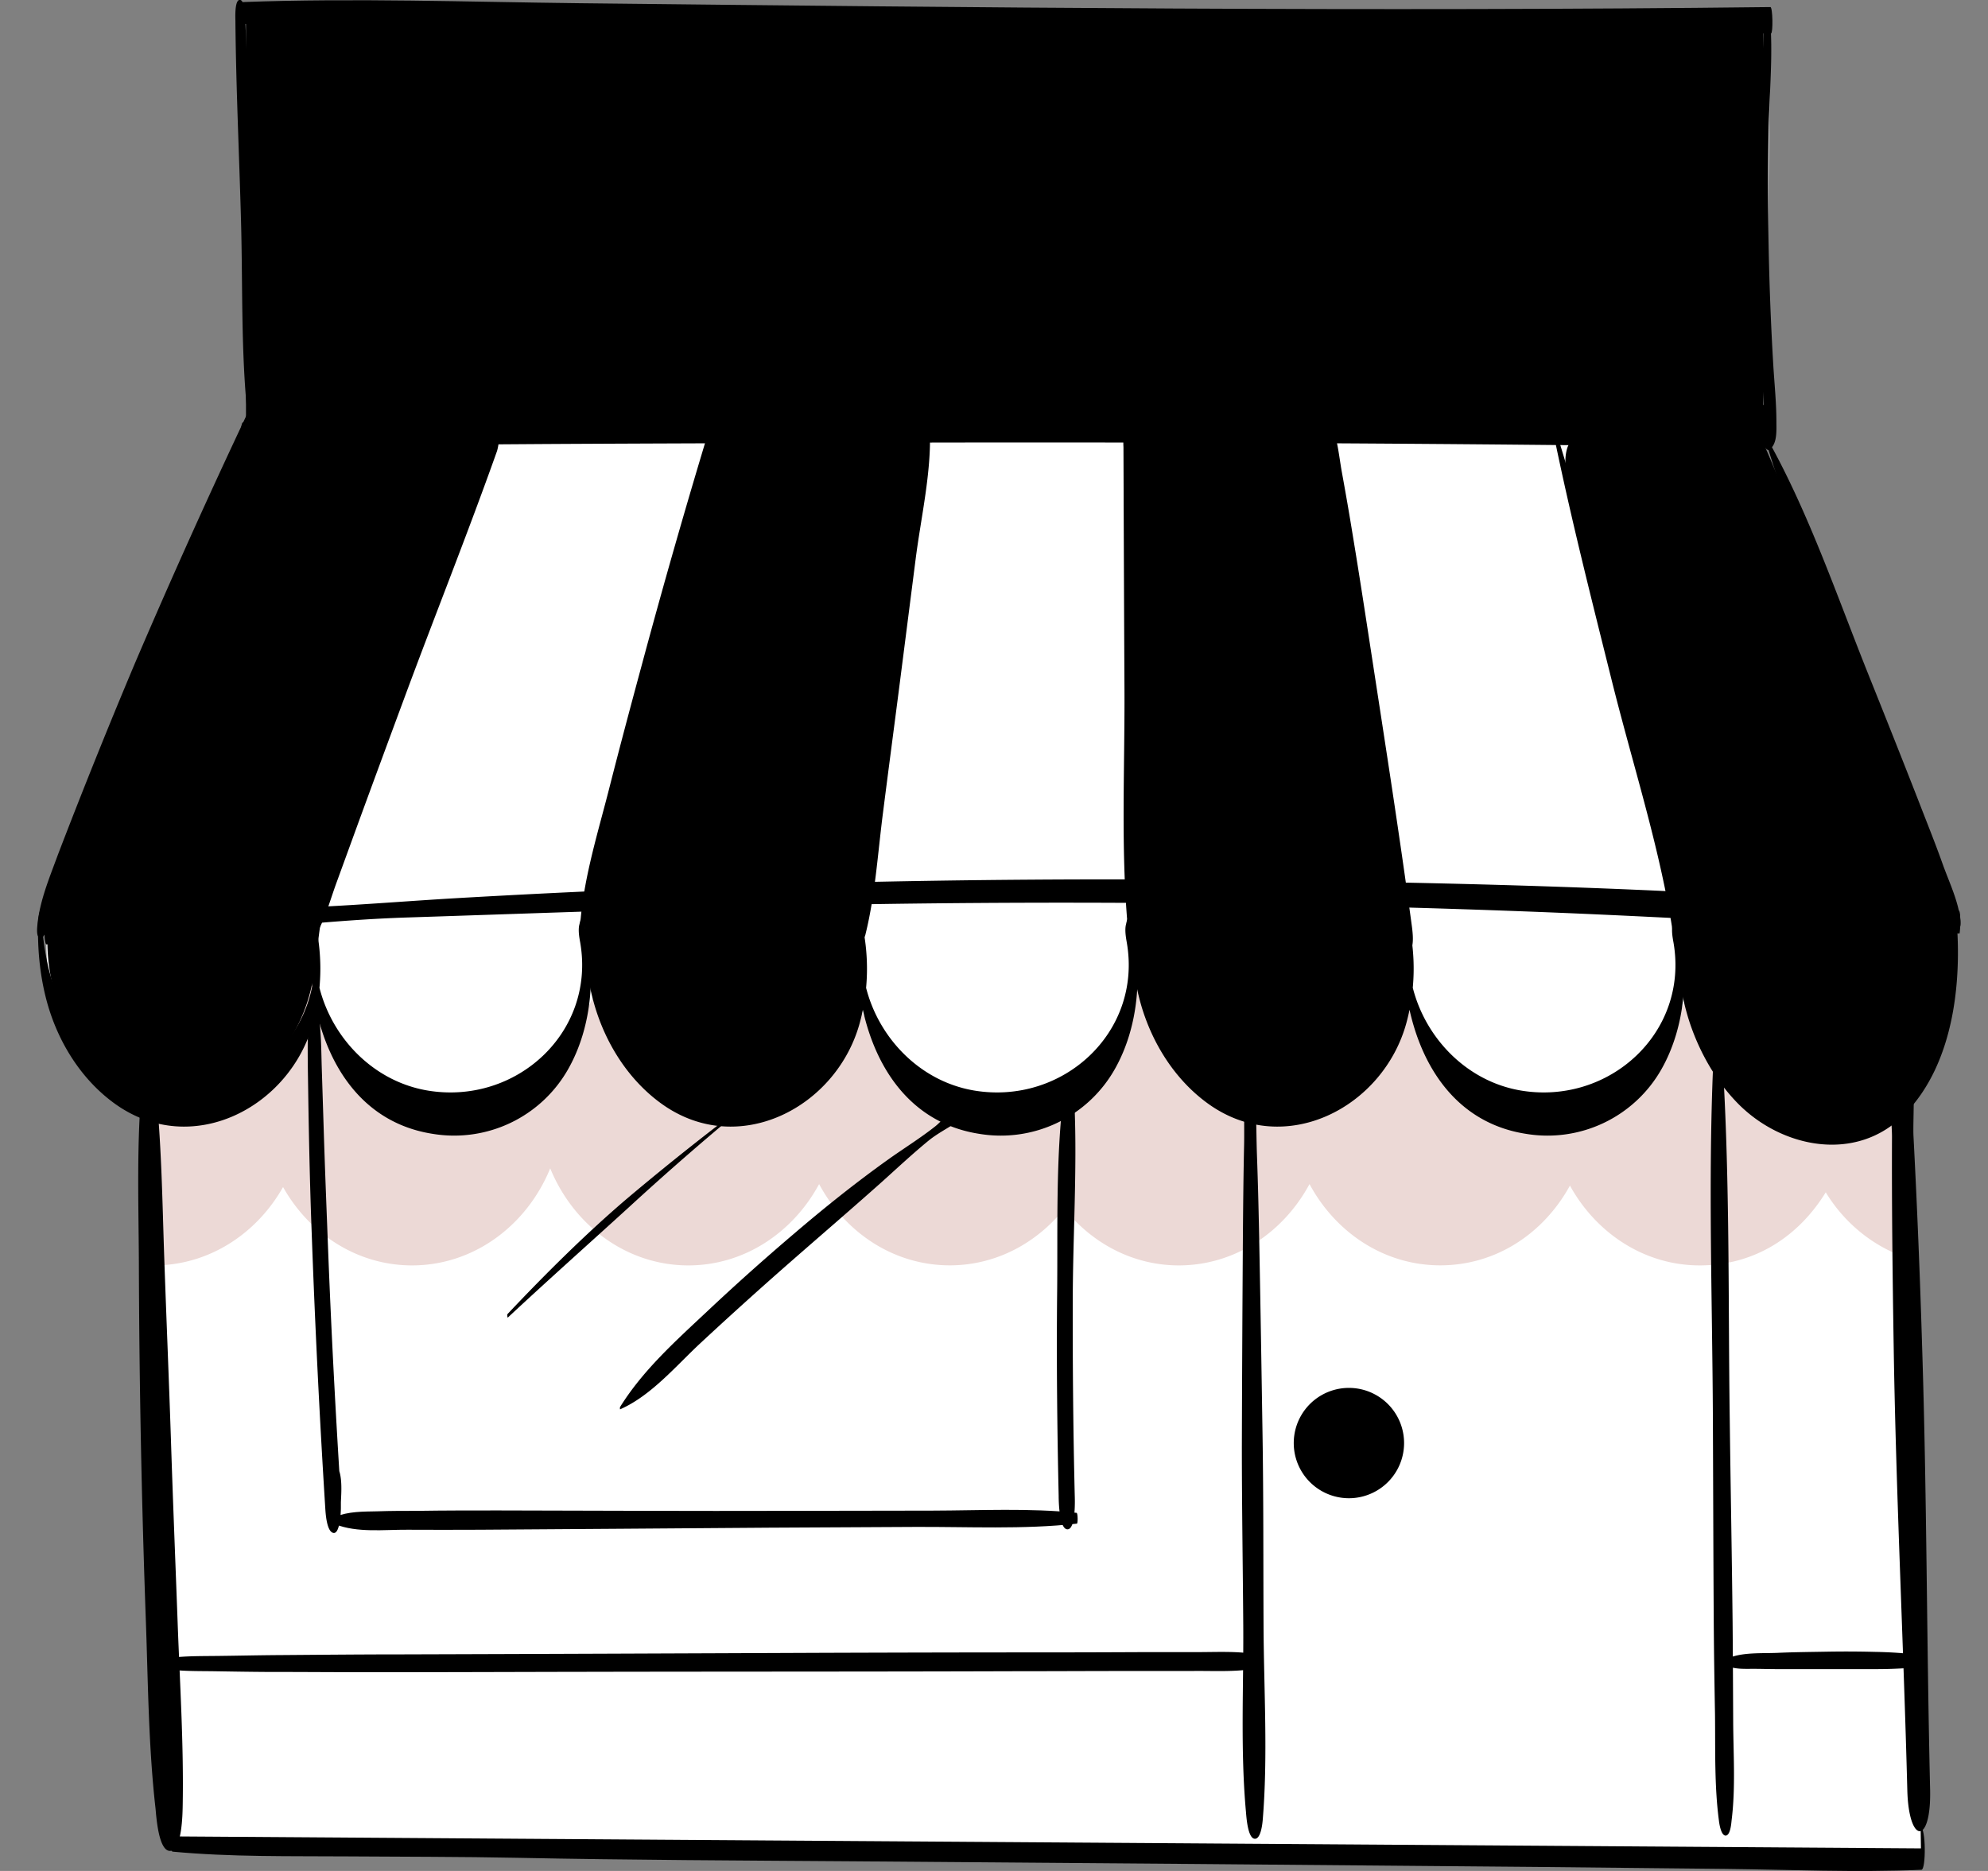 <svg width="34" height="32" fill="none" xmlns="http://www.w3.org/2000/svg"><rect width="100%" height="100%" fill="#808080" stroke="none"/><path d="M2.953 31.67c.998.093 2.004.074 3.005.081 1.001.007 1.923.005 2.883.024 1.922.039 3.842.046 5.765.06 3.883.03 7.767.06 11.65.096 1.081.01 2.161.022 3.244.034 1.083.012 2.245.063 3.362.015.079-.003.077-.727-.017-.734-.999-.07-2.005-.053-3.003-.065-.999-.012-1.923-.024-2.883-.034-1.922-.022-3.842-.04-5.765-.058-3.881-.033-7.767-.091-11.648-.036-1.08.017-2.161.017-3.241.022-1.08.005-2.248-.029-3.362.075-.082.007-.075.51.012.52h-.002Z" fill="#000"/><path d="M4.638 7.26c.02-.447-.433-7.03-.433-7.03l26.078.115-.096 7.296 3.128 7.74a5.349 5.349 0 0 1-.038 1.865 5.333 5.333 0 0 1-.611 1.62l.187 12.748-29.906-.205-.4-12.748a2.546 2.546 0 0 1-1.155-.76c-.724-.847-.599-1.887-.575-2.065 1.276-2.858 2.548-5.717 3.824-8.578l-.003.003Z" fill="#fff"/><path d="M32.502 16.258a2.626 2.626 0 0 0-1.277 1.08c-.462-.753-1.254-1.249-2.156-1.249-.946 0-1.771.549-2.219 1.364-.45-.815-1.275-1.364-2.218-1.364-.943 0-1.788.56-2.236 1.39-.445-.83-1.277-1.39-2.235-1.39-.784 0-1.485.378-1.959.972-.474-.594-1.174-.972-1.958-.972-.955 0-1.788.56-2.236 1.39-.445-.83-1.277-1.39-2.235-1.39-1.056 0-1.963.684-2.363 1.66-.4-.976-1.306-1.66-2.363-1.66-.936 0-1.754.54-2.206 1.34-.452-.803-1.27-1.34-2.207-1.34-.04 0-.081.005-.122.007v5.54c.04 0 .082.007.122.007.936 0 1.755-.54 2.207-1.34.452.803 1.27 1.34 2.206 1.34 1.057 0 1.964-.684 2.363-1.66.4.976 1.307 1.66 2.363 1.66.955 0 1.788-.561 2.236-1.391.445.83 1.277 1.39 2.235 1.39.784 0 1.484-.377 1.959-.971.474.594 1.174.972 1.958.972.955 0 1.788-.561 2.235-1.391.446.83 1.278 1.39 2.236 1.39.957 0 1.77-.548 2.218-1.364.45.816 1.276 1.365 2.219 1.365.943 0 1.694-.498 2.156-1.25.303.497.753.877 1.277 1.081v-5.216Z" fill="#ECD9D6"/><path d="M6.877 18.837c.823.363 1.826.034 2.466-.597.64-.63.98-1.504 1.206-2.375.103.609.438 1.175.921 1.56.696.55 1.617.695 2.493.822.26-.392.453-.83.563-1.287.54.936 1.249 1.983 2.327 2.055.611.04 1.203-.262 1.648-.681a3.507 3.507 0 0 0 1.059-2.01c.308 1.223 1.516 2.157 2.774 2.147.164 0 .332-.02.474-.099a1.18 1.18 0 0 0 .31-.298l.92-1.138a3.174 3.174 0 0 0 1.942 2.057c.652.234 1.46.212 1.946-.281.188-.19.31-.43.431-.667.233-.462.47-.924.703-1.386.175.52.442 1.01.786 1.44.111.136.239.273.407.326.373.116.734-.235.878-.599.323-.803.08-1.71-.166-2.543-.353-1.203-.707-2.406-1.063-3.61-.048-.16-.108-.339-.255-.418a.664.664 0 0 0-.301-.055c-6.62-.142-13.234.317-19.837.78-.876.06-1.751.122-2.622.233-.434.055-.905.147-1.177.488-.152.193-.217.436-.267.676-.335 1.6-.41 4.644 1.432 5.455l.002.005Z" fill="#fff"/><path d="M19.393 15.543c-.06.168-.048.36-.043.537.01.365.06.733.159 1.085.19.671.584 1.304 1.157 1.715 1.314.941 3 .058 3.39-1.395a3.54 3.54 0 0 0 .037-1.687c-.03-.123-.065-.02-.073.046-.134 1.48.41 3.291 2.08 3.549a2.24 2.24 0 0 0 2.312-1.1c.423-.74.5-1.737.25-2.55-.026-.09-.048.043-.053.062-.027.094-.005.224.012.315.267 1.543-1.102 2.784-2.61 2.532-1.201-.202-2.046-1.393-1.906-2.594l-.073.046c.277 1.316-.904 2.685-2.278 2.603-.72-.043-1.307-.49-1.72-1.054-.472-.637-.595-1.326-.636-2.093 0-.003-.005-.034-.01-.02l.005.003Z" fill="#000"/><path d="M10.044 15.543c-.06.168-.048.36-.044.537.01.365.06.733.16 1.085.19.671.584 1.304 1.157 1.715 1.313.941 3 .058 3.39-1.395a3.54 3.54 0 0 0 .036-1.687c-.029-.123-.065-.02-.072.046-.135 1.48.409 3.291 2.079 3.549a2.24 2.24 0 0 0 2.312-1.1c.424-.74.5-1.737.25-2.55-.026-.09-.048.043-.053.062-.026.094-.004.224.012.315.267 1.543-1.102 2.784-2.61 2.532-1.201-.202-2.046-1.393-1.906-2.594l-.072.046c.277 1.316-.905 2.685-2.279 2.603-.72-.043-1.306-.49-1.72-1.054-.472-.637-.595-1.326-.635-2.093 0-.003-.005-.034-.01-.02l.005.003Z" fill="#000"/><path d="M.695 15.543c-.06.168-.048.36-.043.537.01.365.06.733.159 1.085.19.671.584 1.304 1.157 1.715 1.314.941 3 .058 3.39-1.395a3.54 3.54 0 0 0 .036-1.687c-.029-.123-.065-.02-.072.046-.135 1.48.41 3.291 2.08 3.549a2.24 2.24 0 0 0 2.311-1.1c.424-.74.5-1.737.25-2.55-.026-.09-.047.043-.052.062-.027.094-.005.224.012.315.267 1.543-1.102 2.784-2.61 2.532-1.202-.202-2.046-1.393-1.907-2.594l-.072.046c.277 1.316-.905 2.685-2.278 2.603-.72-.043-1.307-.49-1.72-1.054C.863 17.016.74 16.327.7 15.56c0-.003-.005-.034-.01-.02l.005.003Z" fill="#000"/><path d="m.674 16.029.043.01.015-.01c.187-.267.283-.614.404-.914.142-.359.284-.72.428-1.078.294-.73.594-1.454.905-2.176.604-1.41 1.22-2.815 1.884-4.196.067-.14.043-.36.017-.508-.01-.06-.056-.267-.118-.13a125.122 125.122 0 0 0-1.935 4.295 108.297 108.297 0 0 0-1.326 3.295c-.146.399-.315.794-.353 1.22-.003.03-.017.178.031.187l.005.005ZM5.387 16.015c.166-.272.253-.6.36-.896l.383-1.051c.258-.705.518-1.408.778-2.11.524-1.418 1.087-2.82 1.593-4.245a.88.88 0 0 0 .014-.419c-.01-.043-.043-.223-.094-.108-.58 1.384-1.085 2.808-1.605 4.216-.255.693-.505 1.388-.753 2.081-.248.693-.568 1.449-.734 2.197-.012.05.032.373.056.335h.002ZM9.972 15.913c.14-.207.178-.486.243-.724.096-.358.185-.717.279-1.075.183-.705.366-1.413.556-2.116.387-1.438.791-2.872 1.203-4.304a.823.823 0 0 0 .014-.39c-.007-.034-.06-.219-.096-.099a132.956 132.956 0 0 0-1.196 4.173c-.19.702-.378 1.407-.558 2.115-.18.707-.419 1.472-.486 2.223 0 .024.021.229.04.197ZM14.803 15.976c.166-.671.21-1.393.299-2.079.093-.732.19-1.463.284-2.194l.274-2.142c.091-.715.27-1.475.243-2.197 0-.005-.048-.3-.082-.238-.13.238-.118.577-.152.845-.045.356-.093.71-.14 1.066-.095.753-.194 1.503-.29 2.256-.097.754-.188 1.47-.28 2.205-.09.734-.22 1.499-.257 2.25 0 .048.048.444.101.23v-.002ZM19.387 15.89c.108-1.34.022-2.717.014-4.062-.007-1.345-.016-2.791-.026-4.187 0-.04-.012-.351-.089-.34-.087.015-.075.297-.072.342.005 1.377.01 2.753.017 4.127.007 1.374-.063 2.724.055 4.066.01.111.087.241.101.051v.002ZM22.762 7.254c.003.717.145 1.448.24 2.16.102.756.213 1.511.323 2.265.217 1.487.428 2.974.672 4.456.014.086.038.224.12.125.082-.099.034-.383.02-.49-.203-1.495-.436-2.987-.665-4.476-.11-.715-.219-1.432-.337-2.144-.058-.359-.12-.715-.185-1.071-.05-.274-.072-.575-.185-.833-.003-.007-.005.01-.005.01l.002-.002ZM26.567 7.403c.287 1.407.64 2.798.987 4.191.346 1.394.77 2.7 1.01 4.07.109.61.138 1.234.335 1.828.17.51.452 1.006.832 1.39.754.759 2.017 1.004 2.828.19.91-.909 1.025-2.473.868-3.673-.01-.075-.029-.188-.103-.135-.07.05-.043.33-.036.394.123 1.023-.152 2.4-1.097 2.986-.946.588-2.07.068-2.679-.719-.717-.929-.685-2.081-.936-3.176-.271-1.184-.61-2.356-.916-3.533-.34-1.306-.66-2.62-1.069-3.905-.021-.065-.029.072-.026.09l.002.002Z" fill="#000"/><path d="M30.176 7.463c.433 1.465 1.022 2.885 1.59 4.305.568 1.42 1.122 2.716 1.673 4.078a.043.043 0 0 0 .028.03l.041-.008c.032-.007.022-.108.022-.125-.04-.342-.193-.65-.308-.972-.13-.366-.277-.727-.416-1.088-.284-.727-.573-1.453-.864-2.178-.544-1.361-1.03-2.8-1.759-4.076-.005-.01-.007.03-.005.034h-.002ZM4.346 7.133c.062-1.114-.027-2.25-.058-3.364-.031-1.114-.036-2.283-.094-3.421-.002-.053-.002-.351-.094-.35-.091.003-.074.319-.074.355.01 1.14.065 2.28.096 3.421.031 1.14-.003 2.252.115 3.362.022.197.097.195.106-.003h.003Z" fill="#000"/><path d="M4.168.406c1.713.134 3.434.142 5.154.17 1.72.03 3.354.053 5.032.068 3.395.026 6.79.031 10.185-.003 1.918-.019 3.833-.048 5.75-.07.037 0 .03-.452-.011-.45C23.49.2 16.695.13 9.907.055 7.992.033 6.074-.035 4.158.035c-.04 0-.04.368.01.373V.406Z" fill="#000"/><path d="M30.224.182c-.076.202-.062.455-.074.666-.017.299-.031.595-.041.893a50.495 50.495 0 0 0-.029 1.814c0 .607.007 1.223.022 1.831.007.316.017.63.031.946.007.156.015.315.024.472.005.077.01.154.012.23.01.2.012.157.01-.124-.15.077-.104.623-.005.731l.04.043.027.015c.16-.077.14-.337.14-.491 0-.33-.036-.664-.055-.994a51.137 51.137 0 0 1-.078-3.98c.012-.657.082-1.323.02-1.97 0-.012-.017-.147-.041-.085l-.003.003Z" fill="#000"/><path d="M4.165 7.58c.847.114 1.735.037 2.587.032l2.476-.017c1.699-.01 3.4-.014 5.098-.021a900.351 900.351 0 0 1 15.91.081c.02 0 .022-.435-.01-.435a941.33 941.33 0 0 0-20.358-.104c-.943.008-1.89.015-2.832.025-.944.01-1.942-.06-2.88.084-.049.007-.041.351.01.356ZM.794 16.152c2.067-.032 4.112-.393 6.177-.46 2.064-.067 4.319-.151 6.482-.2 4.377-.098 8.756-.06 13.128.116 2.313.094 4.62.238 6.93.358.014 0 .029-.387-.01-.39-4.184-.377-8.397-.485-12.596-.526a194.86 194.86 0 0 0-13.155.315c-1.171.07-2.329.176-3.503.18-.58 0-1.165.06-1.742.109-.578.048-1.148.082-1.716.168-.045.007-.031.332.007.33H.794Z" fill="#000"/><path d="M2.204 12.165c.684-1.533 1.365-3.068 2.048-4.601.041-.092.084-.185.169-.24.064-.044.144-.054.218-.066 1.29-.17 2.6-.183 3.891-.038-.883 2.38-1.761 4.76-2.63 7.144-.156.428-.312.861-.397 1.311-.077.414-.089.84-.187 1.249-.14.58-.46 1.126-.932 1.49-.474.363-1.102.534-1.686.409-.845-.183-1.276-.864-1.451-1.146-.477-.763-.445-1.537-.43-1.84.016-.311.074-.636.85-2.45.297-.693.323-.741.537-1.223ZM10.577 13.238a289.55 289.55 0 0 1 1.692-5.852c.01-.031.02-.065.04-.09.035-.035.09-.042.138-.047.95-.099 1.906-.13 2.86-.097.167.005.35.025.458.15.106.125.094.31.075.474-.222 1.937-.47 3.874-.739 5.806-.06.438-.123.876-.21 1.311-.057.296-.124.59-.146.89-.029.402.029.809-.043 1.204-.13.717-.67 1.299-1.283 1.694-.272.175-.573.324-.895.332-.327.007-.642-.133-.92-.31a3.536 3.536 0 0 1-1.361-1.685c-.294-.758-.214-1.425-.06-2.204.106-.532.245-1.057.39-1.579l.004.003ZM22.708 7.242c.628 2.904 1.03 5.854 1.379 8.806.036.296.07.597.014.89-.08.424-.344.792-.645 1.103a3.77 3.77 0 0 1-1.075.786c-.284.137-.597.236-.912.207-.703-.062-1.194-.707-1.543-1.318a5.059 5.059 0 0 1-.454-.984c-.188-.597-.193-1.235-.198-1.86 0-.361-.005-.722-.007-1.08-.007-1.401-.017-2.804-.014-4.204 0-.655-.085-1.386.017-2.034.079-.505.738-.44 1.128-.46.772-.035 1.547.013 2.308.148h.002ZM28.075 13.021c.137.477.28.953.378 1.44.14.685.192 1.385.363 2.064.171.678.472 1.352 1.008 1.797.255.212.551.363.847.515.366.188.773.38 1.175.289.36-.082.632-.38.837-.69.59-.889.82-2.008.63-3.057-.11-.608-.353-1.186-.594-1.756-.845-1.995-1.69-3.99-2.531-5.984-.017-.039-.034-.08-.065-.106-.041-.034-.097-.041-.15-.046a18.982 18.982 0 0 0-1.85-.094c-.351 0-1.198-.156-1.323.284-.125.44.2 1.148.3 1.571.145.604.292 1.206.443 1.807.169.657.342 1.312.53 1.964l.002.002Z" fill="#000"/><path d="M30.16.23H4.207v7.016H30.16V.23ZM5.734 26.07c.373.15.838.091 1.235.094.397.002.82.002 1.232 0l2.463-.017c1.656-.014 3.311-.024 4.965-.031.923-.005 1.87.046 2.788-.056.02 0 .017-.185-.005-.185-.813-.084-1.645-.04-2.466-.038l-2.464.004c-1.655.005-3.31-.004-4.966-.007-.46 0-.92 0-1.377.007-.228 0-.46 0-.688.008-.243.005-.495 0-.722.096-.016.007-.012.12.003.127l.002-.002Z" fill="#000"/><path d="M5.421 16.97c-.173-.067-.149.486-.151.568-.015.402-.003.806.002 1.208.012.772.029 1.547.058 2.32.057 1.578.134 3.154.233 4.73.005.074.022.411.144.423.111.01.123-.378.123-.428v-.099c.007-.159.034-.483-.074-.625-.087-.113-.138-.041-.16.091l-.011.075.238.25c-.087-1.374-.159-2.75-.212-4.124-.026-.674-.053-1.348-.074-2.021l-.034-1.071c-.005-.159-.007-.318-.014-.477-.005-.103-.013-.206-.02-.312 0-.037-.005-.073-.01-.109-.011-.127-.009-.072.008.169.034-.092.074-.522-.046-.568ZM18.193 18.695c-.14 1.119-.101 2.281-.113 3.41-.012 1.128 0 2.32.026 3.479 0 .084.008.575.152.573.144-.003.125-.52.123-.58-.027-1.11-.036-2.216-.034-3.326.002-1.109.075-2.22.031-3.325-.002-.075.01-.4-.082-.448-.091-.048-.098.171-.103.217ZM8.682 22.538c.679-.633 1.374-1.252 2.06-1.877a48.842 48.842 0 0 1 2.163-1.875c.003 0 0-.014 0-.014a45.55 45.55 0 0 0-2.175 1.723c-.703.599-1.396 1.287-2.05 1.98-.01.012 0 .065.005.063h-.003ZM10.607 24.104c.539-.238.962-.753 1.39-1.148a70.93 70.93 0 0 1 1.545-1.393c.522-.457 1.035-.897 1.547-1.354.26-.234.518-.475.787-.696.289-.236.662-.344.847-.683.005-.01.012-.075-.005-.077-.262-.063-.531.36-.721.51-.255.202-.535.375-.802.565-.556.397-1.085.82-1.605 1.264-.52.442-1.015.885-1.506 1.347-.536.503-1.09.999-1.48 1.627-.002.004-.002.038 0 .036l.003.002ZM2.435 18.478c-.103 1.028-.065 2.07-.06 3.102a186.063 186.063 0 0 0 .12 6.155c.037 1.027.044 2.134.164 3.188.012.109.046.739.25.734.205-.005.212-.638.215-.746.021-1.063-.049-2.13-.087-3.19-.039-1.062-.08-2.055-.113-3.083-.034-1.027-.077-2.047-.113-3.07-.036-1.023-.046-2.07-.164-3.097-.005-.04-.031-.293-.11-.293-.08 0-.094.257-.097.298l-.005.002ZM21.357 18.26c-.106.42-.07.904-.08 1.337-.011.508-.016 1.018-.02 1.526a911.92 911.92 0 0 0-.018 3.623c0 1.023.017 2.043.024 3.066.007 1.023-.05 2.13.046 3.176.007.082.029.433.14.46.11.026.14-.243.146-.31.092-1.098.02-2.231.015-3.333-.005-1.102 0-2.163-.017-3.246-.017-1.083-.034-2.163-.055-3.246-.01-.52-.022-1.042-.041-1.562-.017-.481 0-.989-.096-1.46-.005-.027-.03-.092-.046-.03l.002-.002ZM29.334 17.552c-.138 2.235-.049 4.49-.039 6.728.005 1.119.007 2.24.014 3.359.003.56.012 1.119.022 1.68.007.603-.012 1.222.067 1.82.005.044.034.258.116.256.082-.003.096-.217.101-.262.07-.556.029-1.143.027-1.704-.003-.56-.005-1.119-.01-1.68-.012-1.14-.034-2.278-.048-3.419-.032-2.237.01-4.49-.161-6.723-.01-.12-.075-.274-.09-.057v.002ZM32.488 17.622c-.298.308-.127 1.458-.13 1.826-.005 1.196.01 2.394.029 3.59.04 2.53.168 5.053.233 7.58.024.933.412.943.39-.01-.06-2.527-.055-5.053-.137-7.582a162.335 162.335 0 0 0-.147-3.587c-.02-.369.094-1.524-.219-1.817-.007-.01-.014-.01-.021 0h.002ZM23.07 25.625a.943.943 0 1 0 0-1.887.943.943 0 0 0 0 1.887Z" fill="#000"/><path d="M29.565 28.503c.132.048.279.04.418.04.14 0 .28.005.417.005H32.067a8.031 8.031 0 0 0 .594-.021c.106-.015.111-.012.178-.094.005-.005.005-.034 0-.041-.067-.084-.076-.084-.182-.101a2.194 2.194 0 0 0-.178-.02 8.05 8.05 0 0 0-.417-.018 19.037 19.037 0 0 0-.835-.003c-.279.005-.555.007-.832.02-.26.011-.592-.013-.833.09-.017.008-.014.136.003.143ZM2.716 28.527c.306.06.621.053.932.057.31.005.599.01.9.012.608 0 1.22.005 1.828.005 1.22 0 2.438-.005 3.658-.007 2.427-.005 4.858-.002 7.286-.01.678 0 1.359-.004 2.038-.004h1.02c.349-.005.705.019 1.049-.034.024-.005.02-.258-.007-.262-.308-.044-.621-.027-.932-.027h-.9c-.608.003-1.22.005-1.828.005-1.22 0-2.438.003-3.658.007-2.427.01-4.858.02-7.286.027-.678 0-1.359.007-2.038.012-.339.002-.678.01-1.02.014-.341.005-.705-.005-1.046.065-.02.005-.017.133.002.137l.002.003Z" fill="#000"/></svg>